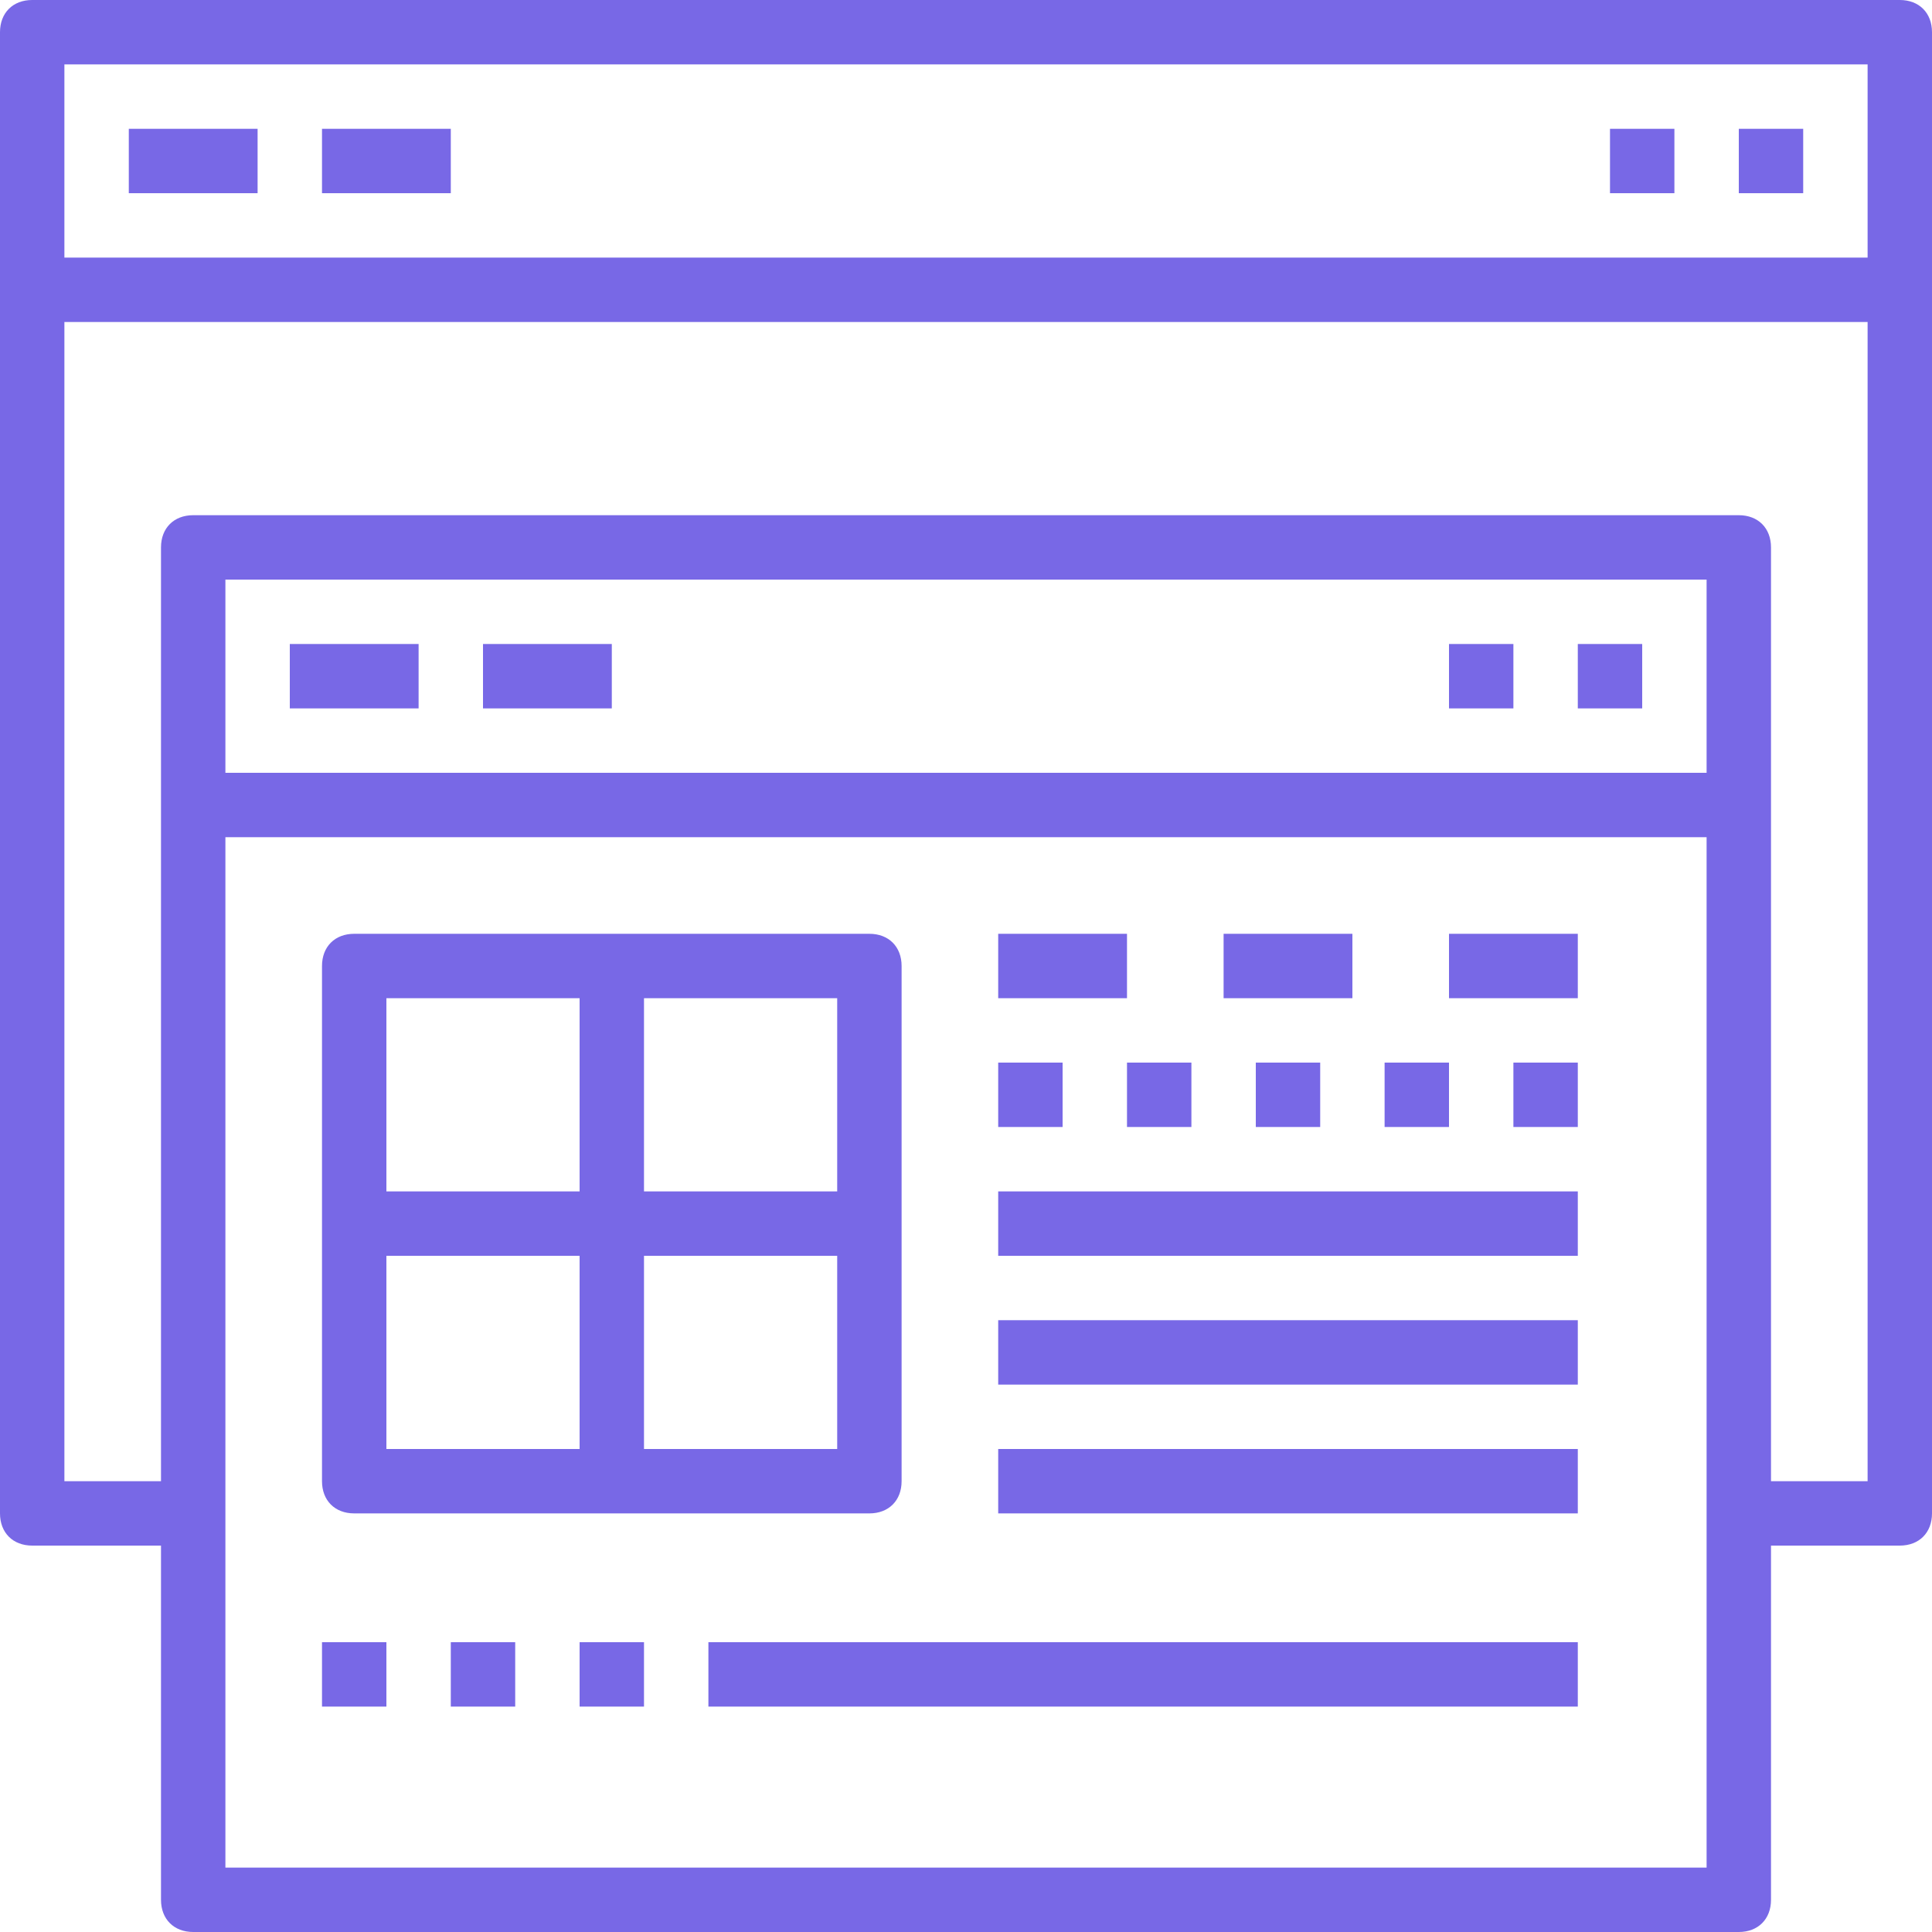 <svg width="45" height="45" viewBox="0 0 45 45" fill="none" xmlns="http://www.w3.org/2000/svg">
<rect width="45" height="45" fill="white"/>
<path d="M44.25 0H0.75C0.3 0 0 0.3 0 0.75V35.25C0 35.7 0.3 36 0.75 36H3.75V44.25C3.75 44.7 4.05 45 4.5 45H40.5C40.95 45 41.25 44.7 41.25 44.25V36H44.25C44.7 36 45 35.7 45 35.25V0.75C45 0.3 44.7 0 44.25 0ZM43.5 1.5V6H1.5V1.5H43.5ZM39.75 18H5.25V13.5H39.75V18ZM5.25 43.5V19.5H39.75V43.5H5.25ZM41.25 34.5V12.75C41.25 12.3 40.95 12 40.5 12H4.5C4.05 12 3.75 12.3 3.75 12.75V34.5H1.5V7.5H43.5V34.5H41.25Z" fill="#7868E6"/>
<path d="M6 3H3V4.5H6V3Z" fill="#7868E6"/>
<path d="M10.5 3H7.5V4.5H10.5V3Z" fill="#7868E6"/>
<path d="M9.75 15H6.75V16.5H9.75V15Z" fill="#7868E6"/>
<path d="M14.25 15H11.25V16.5H14.25V15Z" fill="#7868E6"/>
<path d="M42 3H40.5V4.5H42V3Z" fill="#7868E6"/>
<path d="M39 3H37.5V4.5H39V3Z" fill="#7868E6"/>
<path d="M38.25 15H36.75V16.5H38.25V15Z" fill="#7868E6"/>
<path d="M35.25 15H33.75V16.5H35.25V15Z" fill="#7868E6"/>
<path d="M8.25 35.25H20.25C20.7 35.25 21 34.95 21 34.5V22.5C21 22.05 20.7 21.75 20.25 21.75H8.25C7.8 21.75 7.5 22.05 7.5 22.5V34.5C7.5 34.95 7.8 35.25 8.25 35.25ZM9 29.25H13.5V33.75H9V29.25ZM15 33.75V29.25H19.5V33.75H15ZM19.5 27.75H15V23.25H19.5V27.75ZM13.5 23.25V27.75H9V23.25H13.5Z" fill="#7868E6"/>
<path d="M26.25 21.75H23.25V23.25H26.25V21.75Z" fill="#7868E6"/>
<path d="M24.75 24.75H23.25V26.25H24.75V24.75Z" fill="#7868E6"/>
<path d="M27.75 24.75H26.25V26.25H27.75V24.75Z" fill="#7868E6"/>
<path d="M30.75 24.75H29.25V26.25H30.75V24.75Z" fill="#7868E6"/>
<path d="M33.75 24.75H32.25V26.25H33.75V24.75Z" fill="#7868E6"/>
<path d="M36.75 24.75H35.25V26.25H36.75V24.75Z" fill="#7868E6"/>
<path d="M31.5 21.75H28.5V23.25H31.5V21.75Z" fill="#7868E6"/>
<path d="M36.75 21.75H33.75V23.25H36.75V21.75Z" fill="#7868E6"/>
<path d="M36.75 27.75H23.25V29.25H36.75V27.75Z" fill="#7868E6"/>
<path d="M36.75 30.75H23.25V32.25H36.75V30.75Z" fill="#7868E6"/>
<path d="M36.75 33.75H23.25V35.25H36.75V33.75Z" fill="#7868E6"/>
<path d="M9 38.25H7.5V39.75H9V38.25Z" fill="#7868E6"/>
<path d="M12 38.25H10.5V39.75H12V38.25Z" fill="#7868E6"/>
<path d="M15 38.25H13.5V39.75H15V38.25Z" fill="#7868E6"/>
<path d="M36.75 38.25H16.5V39.75H36.75V38.25Z" fill="#7868E6"/>
</svg>
